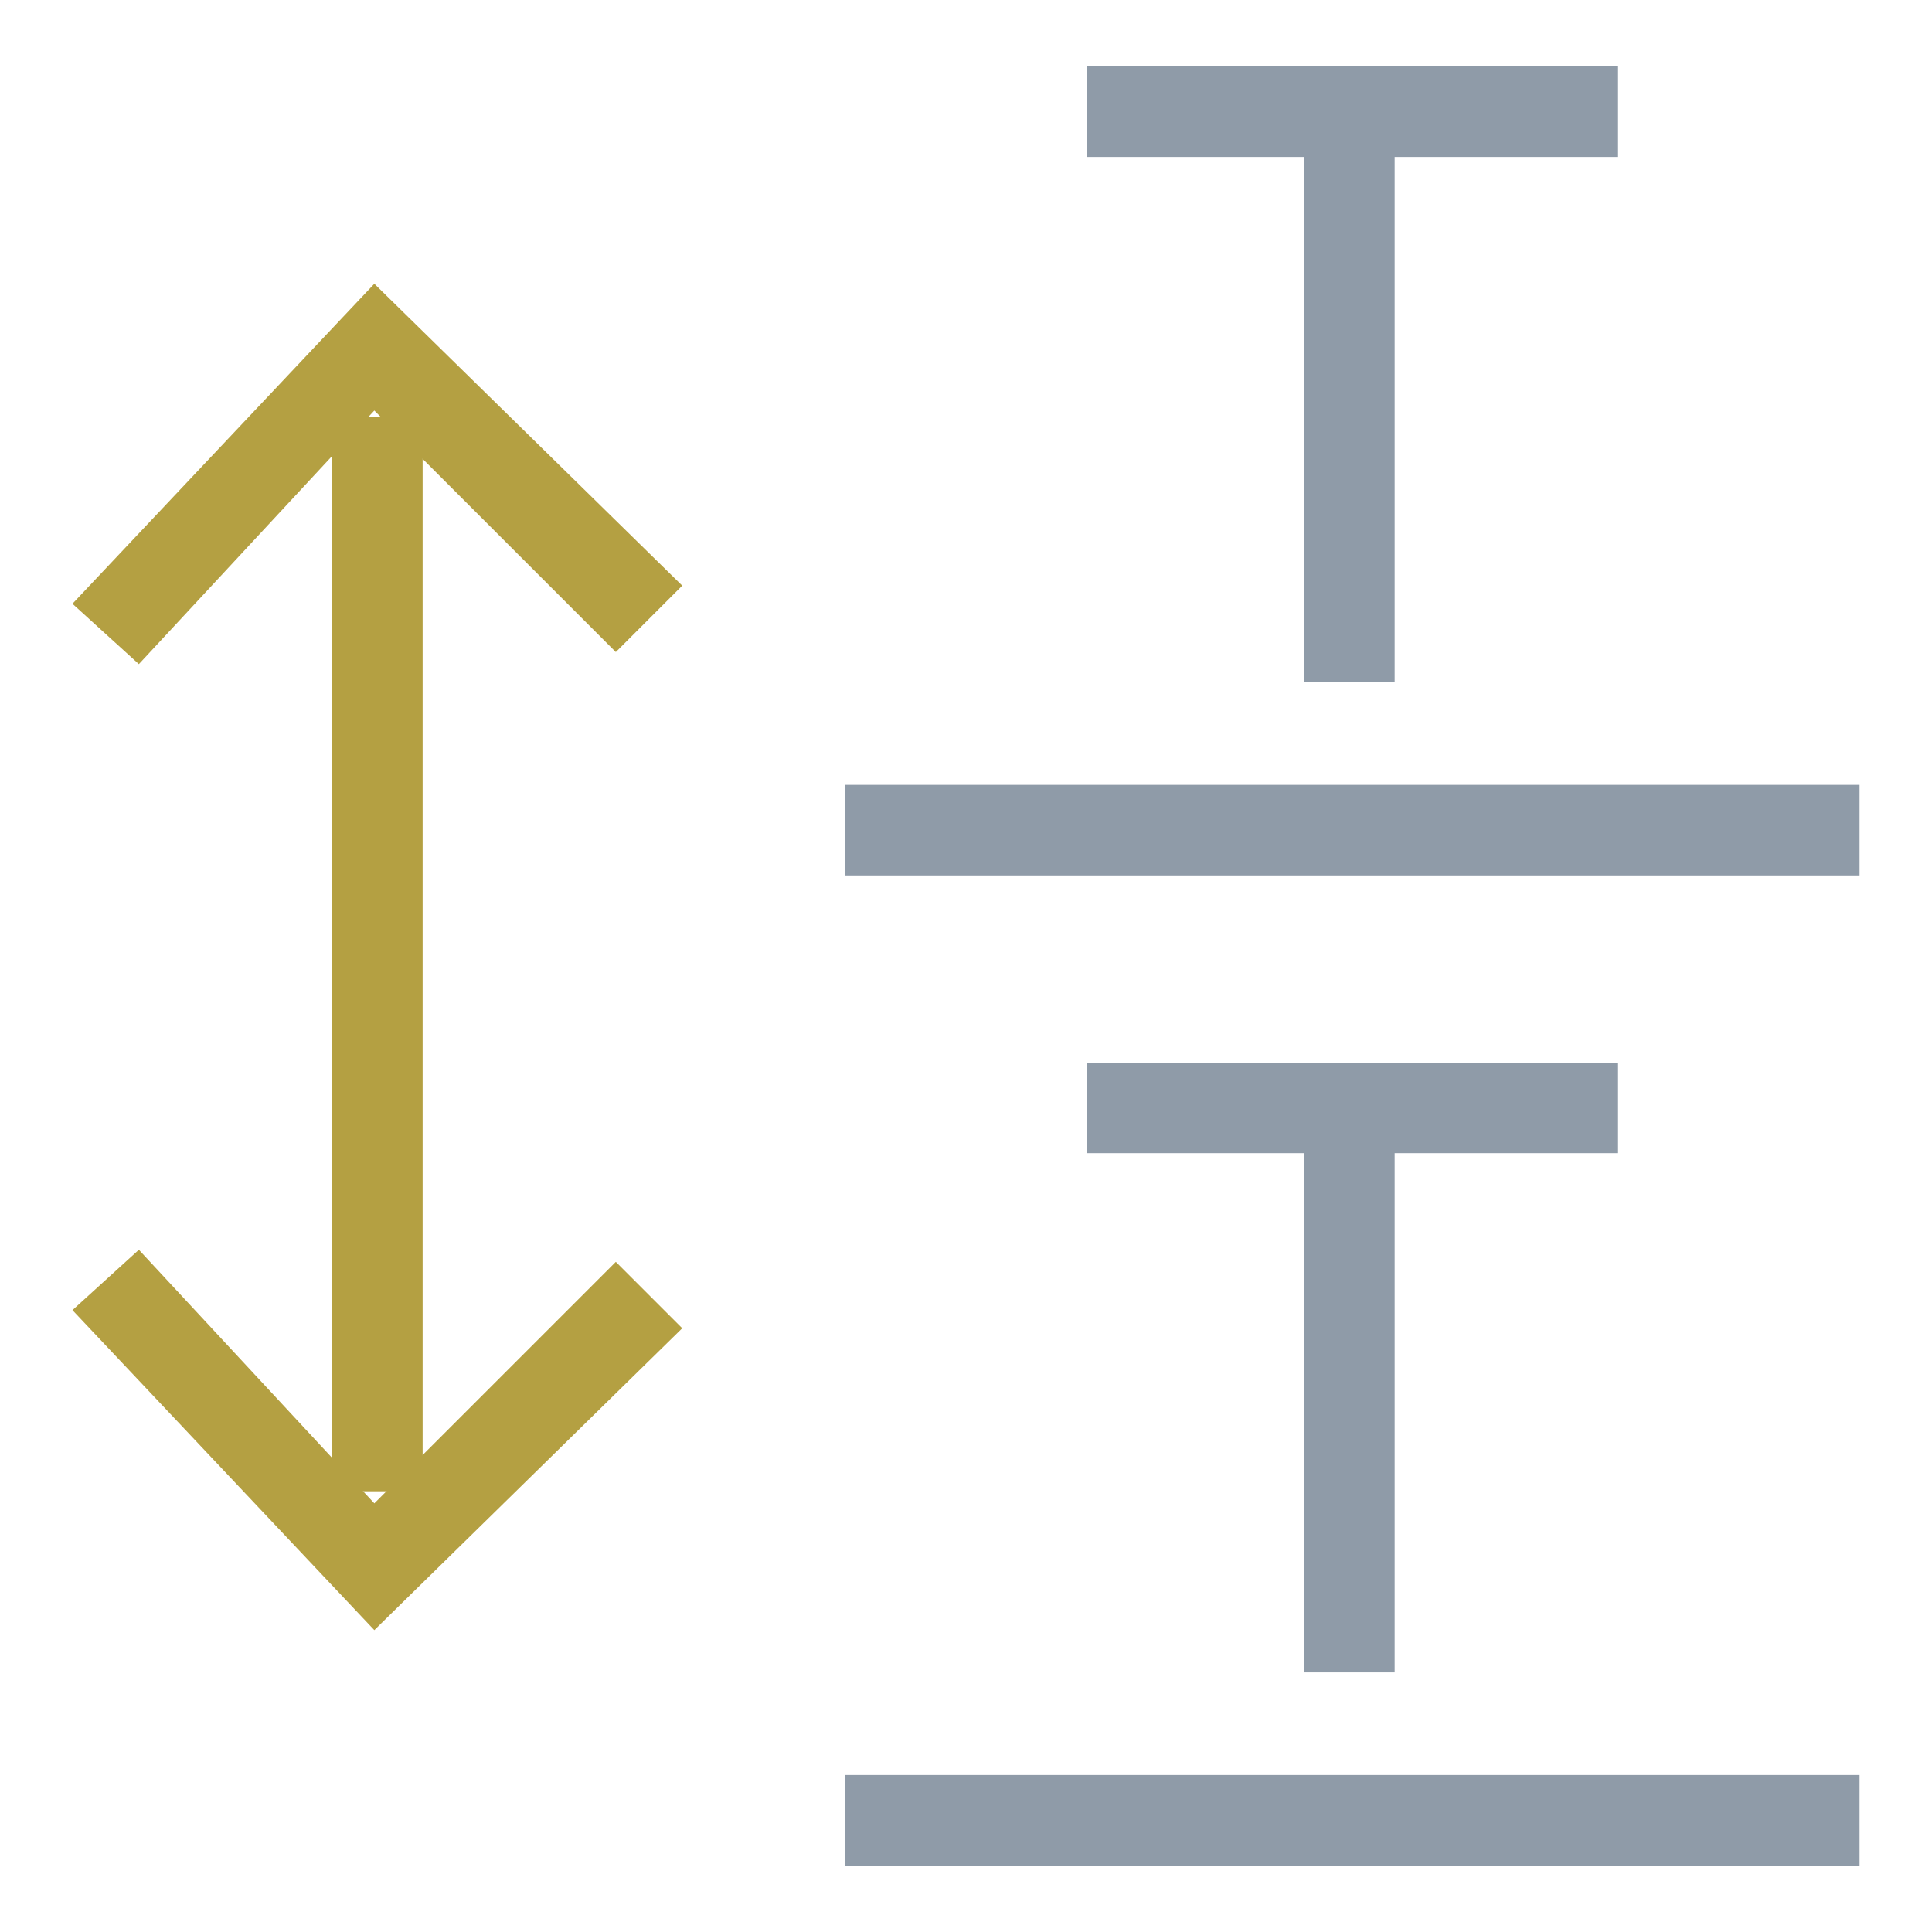 <?xml version="1.0" encoding="utf-8"?>
<!-- Generator: Adobe Illustrator 18.0.0, SVG Export Plug-In . SVG Version: 6.00 Build 0)  -->
<!DOCTYPE svg PUBLIC "-//W3C//DTD SVG 1.1//EN" "http://www.w3.org/Graphics/SVG/1.1/DTD/svg11.dtd">
<svg version="1.1" id="Layer_1" xmlns="http://www.w3.org/2000/svg" xmlns:xlink="http://www.w3.org/1999/xlink" x="0px" y="0px"
	 viewBox="0 0 32 32" enable-background="new 0 0 32 32" xml:space="preserve">
<g>
	<rect x="14" y="13" fill="#8F9BA8" width="16.8" height="1.5"/>
	<rect x="14" y="29.4" fill="#8F9BA8" width="16.8" height="1.5"/>
	<rect x="5.5" y="6.9" fill="#B4A042" width="1.5" height="17.8"/>
	<polygon fill="#B4A042" points="2.3,11 1.2,10 6.2,4.7 11.3,9.7 10.2,10.8 6.2,6.8 	"/>
	<polygon fill="#B4A042" points="6.2,27 1.2,21.7 2.3,20.7 6.2,24.9 10.2,20.9 11.3,22 	"/>
	<rect x="18" y="1.1" fill="#8F9BA8" width="8.8" height="1.5"/>
	<rect x="21.6" y="1.9" fill="#8F9BA8" width="1.5" height="9.4"/>
	<rect x="18" y="17.6" fill="#8F9BA8" width="8.8" height="1.5"/>
	<rect x="21.6" y="18.3" fill="#8F9BA8" width="1.5" height="9.4"/>
</g>
</svg>
